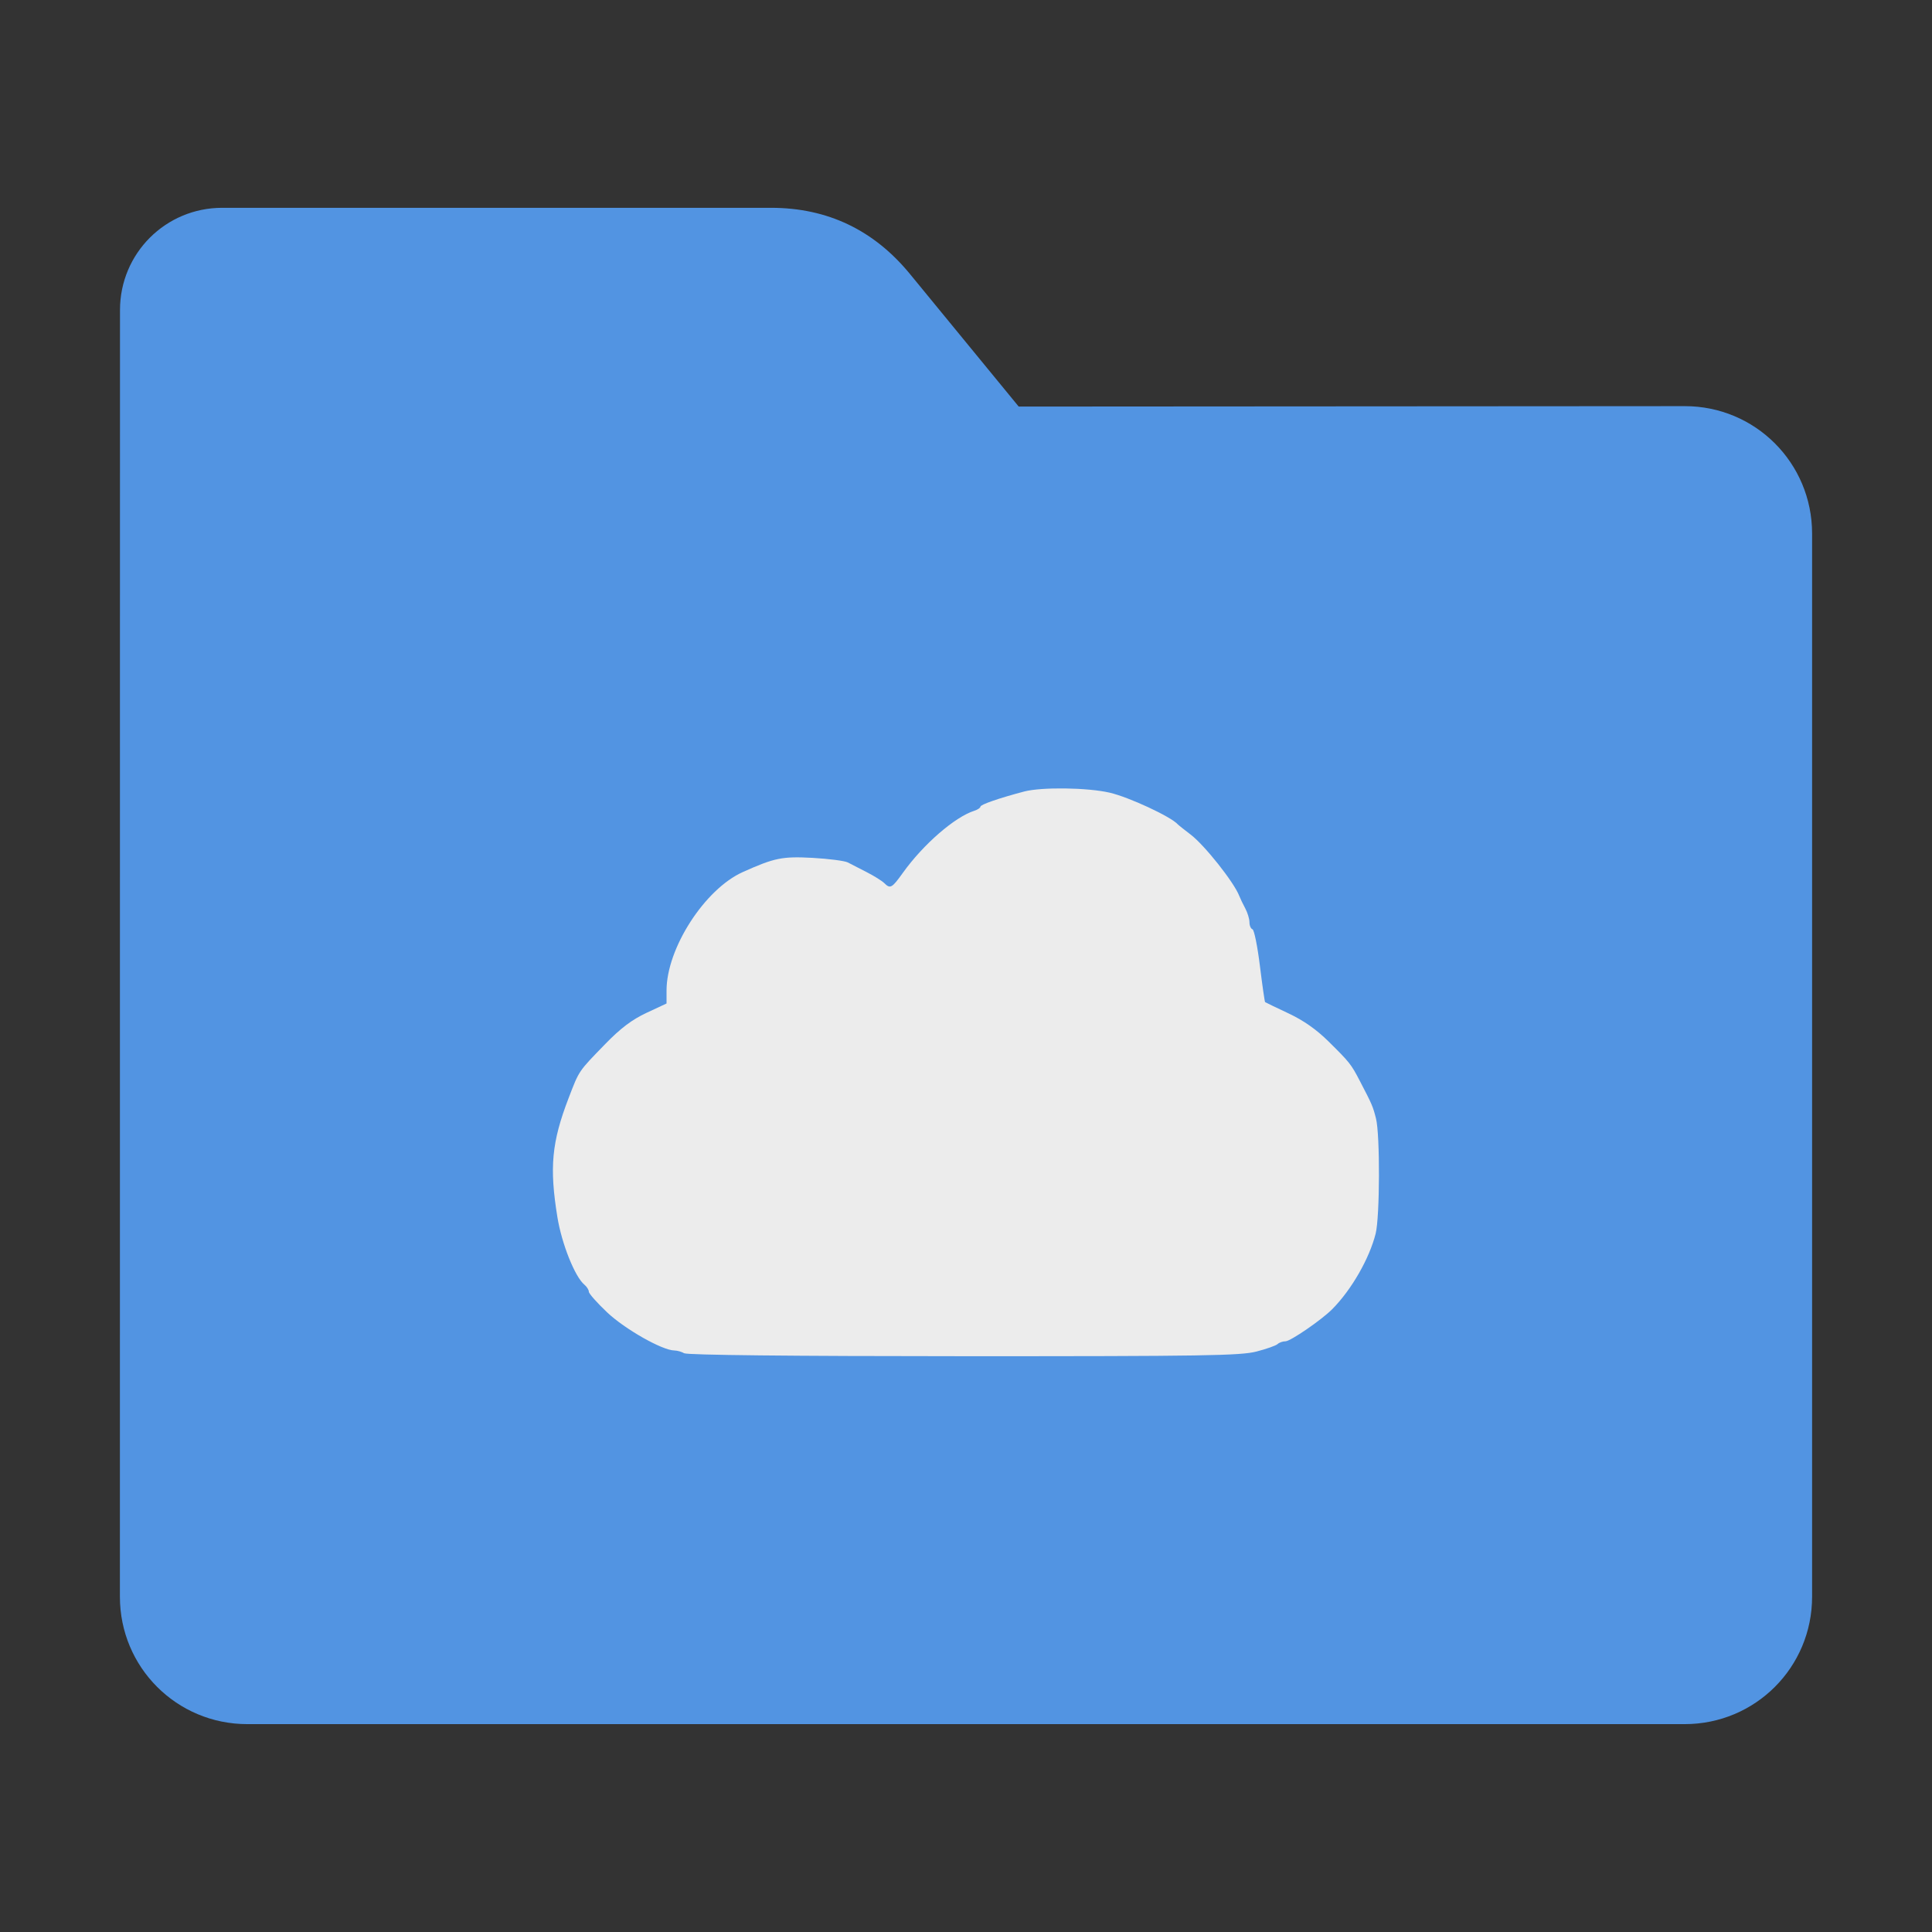 <?xml version="1.0" encoding="UTF-8" standalone="no"?>
<svg
   xmlns:dc="http://purl.org/dc/elements/1.1/"
   xmlns:cc="http://creativecommons.org/ns#"
   xmlns:rdf="http://www.w3.org/1999/02/22-rdf-syntax-ns#"
   xmlns:svg="http://www.w3.org/2000/svg"
   xmlns="http://www.w3.org/2000/svg"
   xmlns:sodipodi="http://sodipodi.sourceforge.net/DTD/sodipodi-0.dtd"
   xmlns:inkscape="http://www.inkscape.org/namespaces/inkscape"
   width="32"
   height="32"
   version="1"
   id="svg16"
   sodipodi:docname="folder-mail-cloud.svg"
   inkscape:version="0.92.2 2405546, 2018-03-11">
  <rect width="100%" height="100%" fill="#333333" stroke="none"/>
  <defs
     id="defs20" />
  <sodipodi:namedview
     pagecolor="#ffffff"
     bordercolor="#666666"
     borderopacity="1"
     objecttolerance="10"
     gridtolerance="10"
     guidetolerance="10"
     inkscape:pageopacity="0"
     inkscape:pageshadow="2"
     inkscape:window-width="1680"
     inkscape:window-height="972"
     id="namedview18"
     showgrid="false"
     inkscape:zoom="7.375"
     inkscape:cx="-21.152542"
     inkscape:cy="18.033898"
     inkscape:window-x="1360"
     inkscape:window-y="0"
     inkscape:window-maximized="1"
     inkscape:current-layer="svg16" />
  <path
     style="fill:#5294e2;fill-opacity:1;stroke:none;stroke-width:0.145;stroke-miterlimit:4;stroke-dasharray:none;stroke-opacity:1"
     d="m 27.904,6.727 c 1.169,-7.38e-4 2.11,0.941 2.11,2.11 V 26.447 c 0,1.169 -0.941,2.11 -2.11,2.11 H 4.096 c -1.169,0 -2.11,-0.941 -2.11,-2.11 l 7.32e-4,-16.245 7.31e-4,-5.067 c 0,-0.938 0.755,-1.693 1.693,-1.693 h 9.091 c 0.938,0 1.705,0.371 2.3,1.096 L 16.873,6.734 Z"
     id="rect4549-3"
     inkscape:connector-curvature="0"
     sodipodi:nodetypes="sssssscsssscs" />
  <path
     style="fill:#ececec;fill-opacity:1;stroke-width:1.217"
     d="m 11.337,22.417 c -0.041,-0.026 -0.116,-0.048 -0.168,-0.049 -0.2,-0.002 -0.819,-0.353 -1.114,-0.632 -0.166,-0.157 -0.302,-0.311 -0.302,-0.341 0,-0.03 -0.033,-0.083 -0.074,-0.117 C 9.523,21.149 9.305,20.604 9.233,20.164 9.098,19.335 9.137,18.918 9.419,18.185 9.596,17.725 9.576,17.754 10.027,17.29 c 0.253,-0.26 0.44,-0.401 0.681,-0.514 l 0.332,-0.155 v -0.215 c 0,-0.697 0.631,-1.678 1.263,-1.962 0.525,-0.236 0.654,-0.262 1.157,-0.235 0.268,0.015 0.529,0.049 0.581,0.075 0.052,0.027 0.194,0.1 0.317,0.163 0.123,0.063 0.252,0.144 0.288,0.18 0.1,0.099 0.127,0.083 0.309,-0.171 0.337,-0.471 0.859,-0.924 1.182,-1.027 0.056,-0.018 0.102,-0.049 0.102,-0.068 0,-0.035 0.308,-0.141 0.724,-0.251 0.291,-0.076 1.048,-0.066 1.416,0.019 0.32,0.074 1.012,0.396 1.128,0.524 0.014,0.015 0.109,0.09 0.211,0.168 0.23,0.173 0.722,0.793 0.808,1.018 0.016,0.041 0.06,0.133 0.099,0.206 0.039,0.072 0.07,0.176 0.07,0.231 0,0.055 0.023,0.107 0.05,0.116 0.028,0.009 0.083,0.282 0.123,0.606 0.04,0.324 0.079,0.594 0.086,0.6 0.007,0.006 0.18,0.089 0.384,0.185 0.252,0.118 0.467,0.269 0.668,0.468 0.352,0.348 0.373,0.375 0.521,0.66 0.2,0.384 0.213,0.414 0.264,0.616 0.068,0.269 0.064,1.63 -0.006,1.906 -0.104,0.413 -0.399,0.928 -0.718,1.25 -0.174,0.176 -0.693,0.533 -0.775,0.533 -0.046,0 -0.105,0.021 -0.131,0.046 -0.026,0.025 -0.184,0.081 -0.351,0.124 -0.266,0.068 -0.87,0.078 -4.853,0.077 -2.851,-4.76e-4 -4.576,-0.019 -4.623,-0.049 z"
     id="path4500"
     inkscape:connector-curvature="0" />
</svg>
